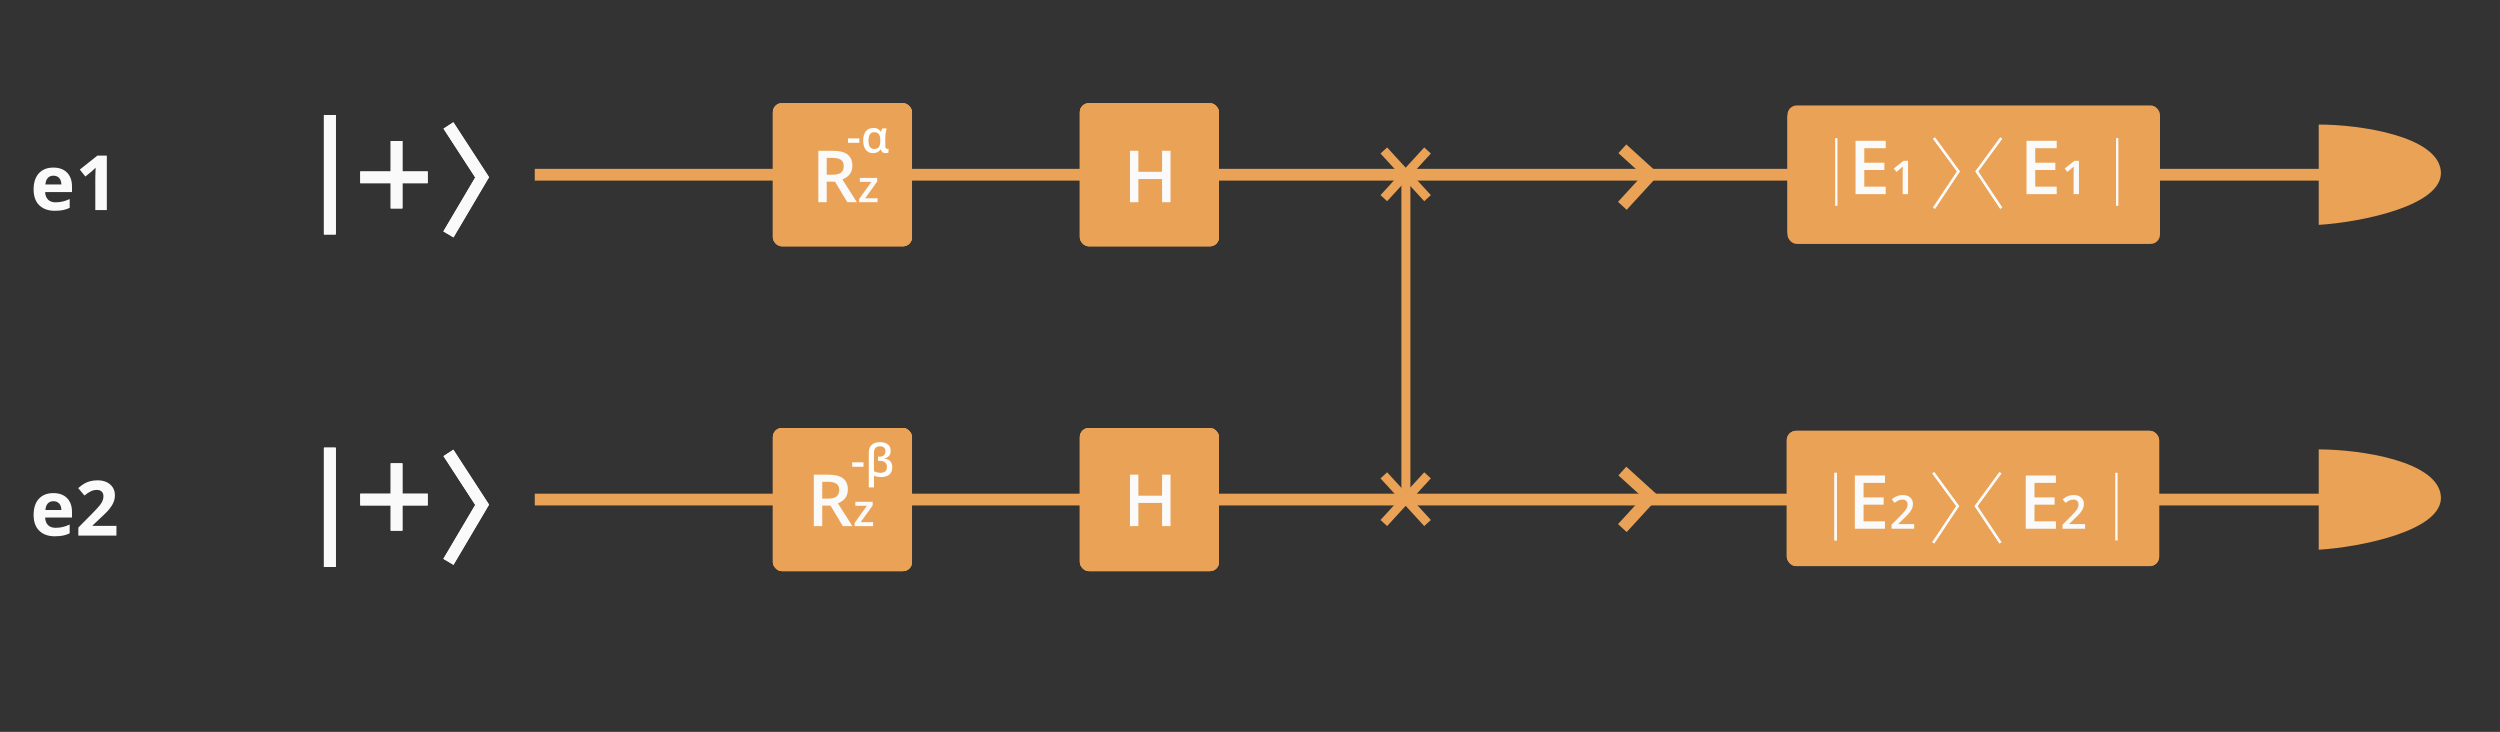 <?xml version="1.0" encoding="UTF-8" standalone="no"?>
<!-- Created with Inkscape (http://www.inkscape.org/) -->

<svg
   xmlns:dc="http://purl.org/dc/elements/1.1/"
   xmlns:cc="http://creativecommons.org/ns#"
   xmlns:rdf="http://www.w3.org/1999/02/22-rdf-syntax-ns#"
   xmlns:svg="http://www.w3.org/2000/svg"
   xmlns="http://www.w3.org/2000/svg"
   xmlns:sodipodi="http://sodipodi.sourceforge.net/DTD/sodipodi-0.dtd"
   xmlns:inkscape="http://www.inkscape.org/namespaces/inkscape"
   width="386"
   height="113"
   viewBox="0 0 102.129 29.898"
   version="1.1"
   id="svg2705"
   inkscape:version="0.92.5 (2060ec1f9f, 2020-04-08)"
   sodipodi:docname="lc4_cir0002_circuit_d.svg">
  <rect x="0" y="0" width="102.129" height="29.898" fill="#333333" stroke="none"/>
  <defs
     id="defs2699" />
  <sodipodi:namedview
     id="base"
     pagecolor="#ffffff"
     bordercolor="#666666"
     borderopacity="1.0"
     inkscape:pageopacity="0.0"
     inkscape:pageshadow="2"
     inkscape:zoom="1.4"
     inkscape:cx="124.83946"
     inkscape:cy="112.004"
     inkscape:document-units="mm"
     inkscape:current-layer="layer1"
     showgrid="false"
     units="px"
     inkscape:window-width="1366"
     inkscape:window-height="704"
     inkscape:window-x="0"
     inkscape:window-y="27"
     inkscape:window-maximized="1" />
  <g
     inkscape:label="Layer 1"
     inkscape:groupmode="layer"
     id="layer1"
     transform="translate(0,-267.102)">
    <line
       id="line244"
       y2="276.676"
       x2="13.473"
       y1="271.803"
       x1="13.473"
       style="fill:none;stroke:#fafafa;stroke-width:0.48" />
    <line
       id="line246"
       y2="276.676"
       x2="13.473"
       y1="271.803"
       x1="13.473"
       style="fill:none;stroke:#fafafa;stroke-width:0.48" />
    <line
       id="line248"
       y2="276.676"
       x2="13.473"
       y1="271.803"
       x1="13.473"
       style="fill:none;stroke:#fafafa;stroke-width:0.48" />
    <path
       id="path250"
       d="m 14.717,274.346 h 2.755"
       inkscape:connector-curvature="0"
       style="fill:none;stroke:#fafafa;stroke-width:0.48" />
    <path
       id="path252"
       d="m 14.717,274.346 h 2.755"
       inkscape:connector-curvature="0"
       style="fill:none;stroke:#fafafa;stroke-width:0.48" />
    <path
       id="path258"
       d="m 16.2,275.617 v -2.754"
       inkscape:connector-curvature="0"
       style="fill:none;stroke:#fafafa;stroke-width:0.48" />
    <path
       id="path260"
       d="m 16.2,275.617 v -2.754"
       inkscape:connector-curvature="0"
       style="fill:none;stroke:#fafafa;stroke-width:0.48" />
    <path
       id="path266"
       d="m 18.319,272.227 1.377,2.119 -1.377,2.331"
       inkscape:connector-curvature="0"
       style="fill:none;stroke:#fafafa;stroke-width:0.48" />
    <path
       id="path268"
       d="m 18.319,272.227 1.377,2.119 -1.377,2.331"
       inkscape:connector-curvature="0"
       style="fill:none;stroke:#fafafa;stroke-width:0.48" />
    <path
       id="path274"
       d="M 21.846,274.24 H 95.467"
       inkscape:connector-curvature="0"
       style="fill:none;stroke:#eaa356;stroke-width:0.48"
       sodipodi:nodetypes="cc" />
    <path
       id="path278"
       d="m 66.276,273.18 1.166,1.059 -1.166,1.271"
       inkscape:connector-curvature="0"
       style="fill:none;stroke:#eaa356;stroke-width:0.48" />
    <line
       id="line238"
       y2="290.265"
       x2="13.473"
       y1="285.392"
       x1="13.473"
       style="fill:none;stroke:#fafafa;stroke-width:0.48" />
    <line
       id="line240"
       y2="290.265"
       x2="13.473"
       y1="285.392"
       x1="13.473"
       style="fill:none;stroke:#fafafa;stroke-width:0.48" />
    <line
       id="line242"
       y2="290.265"
       x2="13.473"
       y1="285.392"
       x1="13.473"
       style="fill:none;stroke:#fafafa;stroke-width:0.48" />
    <path
       id="path254"
       d="m 14.717,287.51 h 2.755"
       inkscape:connector-curvature="0"
       style="fill:none;stroke:#fafafa;stroke-width:0.48" />
    <path
       id="path256"
       d="m 14.717,287.51 h 2.755"
       inkscape:connector-curvature="0"
       style="fill:none;stroke:#fafafa;stroke-width:0.48" />
    <path
       id="path262"
       d="m 16.2,288.782 v -2.754"
       inkscape:connector-curvature="0"
       style="fill:none;stroke:#fafafa;stroke-width:0.48" />
    <path
       id="path264"
       d="m 16.2,288.782 v -2.754"
       inkscape:connector-curvature="0"
       style="fill:none;stroke:#fafafa;stroke-width:0.48" />
    <path
       id="path270"
       d="m 18.319,285.604 1.377,2.119 -1.377,2.331"
       inkscape:connector-curvature="0"
       style="fill:none;stroke:#fafafa;stroke-width:0.48" />
    <path
       id="path272"
       d="m 18.319,285.604 1.377,2.119 -1.377,2.331"
       inkscape:connector-curvature="0"
       style="fill:none;stroke:#fafafa;stroke-width:0.48" />
    <path
       sodipodi:nodetypes="cc"
       id="path276"
       d="M 21.846,287.51 H 96.076"
       inkscape:connector-curvature="0"
       style="fill:none;stroke:#eaa356;stroke-width:0.48" />
    <path
       id="path280"
       d="m 66.276,286.345 1.166,1.059 -1.166,1.271"
       inkscape:connector-curvature="0"
       style="fill:none;stroke:#eaa356;stroke-width:0.48" />
    <rect
       x="73.021"
       y="271.41"
       width="15.217"
       height="5.529"
       rx="0.381"
       id="rect434"
       style="fill:#eaa356;stroke:none;stroke-width:0.191" />
    <rect
       x="73.021"
       y="271.537"
       width="15.217"
       height="5.529"
       rx="0.381"
       id="rect436"
       style="fill:#eaa356;stroke:none;stroke-width:0.191" />
    <path
       d="m 94.724,276.289 v -4.099 c 1.705,0 4.864,0.477 4.989,1.906 0.125,1.43 -3.368,2.097 -4.989,2.192 z"
       id="path446"
       inkscape:connector-curvature="0"
       style="fill:#eaa356;stroke:none;stroke-width:0.191" />
    <path
       d="m 75.016,272.745 v 2.764"
       id="path458"
       inkscape:connector-curvature="0"
       style="fill:none;stroke:#fafafa;stroke-width:0.095" />
    <path
       d="m 86.491,272.745 v 2.764"
       id="path460"
       inkscape:connector-curvature="0"
       style="fill:none;stroke:#fafafa;stroke-width:0.095" />
    <path
       d="m 77.035,275.032 h -1.232 v -2.177 h 1.232 v 0.301 h -0.876 v 0.593 h 0.821 v 0.297 h -0.821 v 0.682 h 0.876 z m 0.911,0 h -0.219 v -0.879 c 0,-0.105 0.002,-0.189 0.008,-0.25 -0.014,0.015 -0.032,0.032 -0.053,0.05 -0.02,0.019 -0.09,0.074 -0.208,0.172 l -0.11,-0.139 0.4,-0.315 h 0.182 z"
       id="path464"
       inkscape:connector-curvature="0"
       style="fill:#fafafa;stroke:none;stroke-width:0.191" />
    <path
       d="m 84.019,275.032 h -1.232 v -2.177 h 1.232 v 0.301 h -0.876 v 0.593 h 0.821 v 0.297 h -0.821 v 0.682 h 0.876 z m 0.911,0 h -0.219 v -0.879 c 0,-0.105 0.002,-0.189 0.007,-0.25 -0.014,0.015 -0.032,0.032 -0.053,0.05 -0.02,0.019 -0.09,0.074 -0.209,0.172 l -0.11,-0.139 0.4,-0.315 h 0.182 z"
       id="path466"
       inkscape:connector-curvature="0"
       style="fill:#fafafa;stroke:none;stroke-width:0.191" />
    <path
       d="m 79.008,272.745 0.998,1.361 -0.998,1.498"
       id="path468"
       inkscape:connector-curvature="0"
       style="fill:none;stroke:#fafafa;stroke-width:0.095" />
    <path
       d="m 79.008,272.745 0.998,1.361 -0.998,1.498"
       id="path470"
       inkscape:connector-curvature="0"
       style="fill:none;stroke:#fafafa;stroke-width:0.095" />
    <path
       d="m 81.752,272.745 -0.998,1.361 0.998,1.498"
       id="path472"
       inkscape:connector-curvature="0"
       style="fill:none;stroke:#fafafa;stroke-width:0.095" />
    <path
       d="m 81.752,272.745 -0.998,1.361 0.998,1.498"
       id="path474"
       inkscape:connector-curvature="0"
       style="fill:none;stroke:#fafafa;stroke-width:0.095" />
    <path
       d="m 94.724,289.56 v -4.099 c 1.705,0 4.864,0.477 4.989,1.906 0.125,1.43 -3.368,2.097 -4.989,2.192 z"
       id="path450"
       inkscape:connector-curvature="0"
       style="fill:#eaa356;stroke:none;stroke-width:0.191" />
    <g
       transform="matrix(1.074,0,0,1.074,-19.147,135.629)"
       id="g1303">
      <rect
         style="fill:#eaa356;stroke:none;stroke-width:0.177"
         id="rect440"
         rx="0.355"
         height="5.146"
         width="14.164"
         y="138.801"
         x="85.791" />
      <rect
         style="fill:#eaa356;stroke:none;stroke-width:0.177"
         id="rect442"
         rx="0.355"
         height="5.146"
         width="14.164"
         y="138.801"
         x="85.791" />
      <path
         style="fill:none;stroke:#fafafa;stroke-width:0.089"
         inkscape:connector-curvature="0"
         id="path462"
         d="m 87.649,140.398 v 2.573" />
      <path
         style="fill:none;stroke:#fafafa;stroke-width:0.089"
         inkscape:connector-curvature="0"
         id="path476"
         d="m 87.649,140.398 v 2.573" />
      <path
         style="fill:none;stroke:#fafafa;stroke-width:0.089"
         inkscape:connector-curvature="0"
         id="path478"
         d="m 98.33,140.398 v 2.573" />
      <path
         style="fill:#fafafa;stroke:none;stroke-width:0.177"
         inkscape:connector-curvature="0"
         id="path480"
         d="m 89.527,142.527 h -1.147 v -2.026 h 1.147 v 0.28 h -0.815 v 0.552 h 0.764 v 0.277 h -0.764 v 0.635 h 0.815 z m 1.109,0 h -0.859 v -0.154 l 0.327,-0.328 c 0.096,-0.099 0.16,-0.169 0.191,-0.209 0.032,-0.043 0.055,-0.082 0.069,-0.117 0.015,-0.037 0.022,-0.076 0.022,-0.117 0,-0.057 -0.017,-0.103 -0.052,-0.135 -0.034,-0.034 -0.081,-0.05 -0.142,-0.05 -0.049,0 -0.096,0.009 -0.141,0.027 -0.045,0.018 -0.097,0.05 -0.157,0.098 l -0.11,-0.135 c 0.07,-0.059 0.139,-0.101 0.205,-0.126 0.067,-0.025 0.137,-0.037 0.212,-0.037 0.118,0 0.212,0.03 0.283,0.092 0.071,0.062 0.107,0.144 0.107,0.248 0,0.057 -0.011,0.112 -0.031,0.163 -0.02,0.051 -0.052,0.103 -0.094,0.158 -0.042,0.055 -0.113,0.13 -0.212,0.222 l -0.22,0.213 v 0.009 h 0.601 z" />
      <path
         style="fill:#fafafa;stroke:none;stroke-width:0.177"
         inkscape:connector-curvature="0"
         id="path482"
         d="m 96.029,142.527 h -1.147 v -2.026 h 1.147 v 0.28 h -0.815 v 0.552 h 0.764 v 0.277 h -0.764 v 0.635 h 0.815 z m 1.109,0 h -0.859 v -0.154 l 0.327,-0.328 c 0.096,-0.099 0.16,-0.169 0.191,-0.209 0.032,-0.043 0.055,-0.082 0.069,-0.117 0.015,-0.037 0.022,-0.076 0.022,-0.117 0,-0.057 -0.017,-0.103 -0.052,-0.135 -0.034,-0.034 -0.082,-0.05 -0.142,-0.05 -0.049,0 -0.096,0.009 -0.141,0.027 -0.045,0.018 -0.097,0.05 -0.157,0.098 l -0.11,-0.135 c 0.07,-0.059 0.139,-0.101 0.205,-0.126 0.066,-0.025 0.137,-0.037 0.212,-0.037 0.118,0 0.212,0.03 0.283,0.092 0.071,0.062 0.107,0.144 0.107,0.248 0,0.057 -0.011,0.112 -0.031,0.163 -0.02,0.051 -0.052,0.103 -0.094,0.158 -0.042,0.055 -0.113,0.13 -0.212,0.222 l -0.22,0.213 v 0.009 h 0.601 z" />
      <path
         style="fill:none;stroke:#fafafa;stroke-width:0.089"
         inkscape:connector-curvature="0"
         id="path484"
         d="m 91.364,140.398 0.929,1.267 -0.929,1.395" />
      <path
         style="fill:none;stroke:#fafafa;stroke-width:0.089"
         inkscape:connector-curvature="0"
         id="path486"
         d="m 91.364,140.398 0.929,1.267 -0.929,1.395" />
      <path
         style="fill:none;stroke:#fafafa;stroke-width:0.089"
         inkscape:connector-curvature="0"
         id="path488"
         d="m 93.918,140.398 -0.929,1.267 0.929,1.395" />
      <path
         style="fill:none;stroke:#fafafa;stroke-width:0.089"
         inkscape:connector-curvature="0"
         id="path490"
         d="m 93.918,140.398 -0.929,1.267 0.929,1.395" />
    </g>
    <g
       style="fill:#ffffff;stroke:none"
       id="g1238"
       transform="matrix(0.074,0,0,0.074,114.306,287.487)" />
    <path
       style="fill:#fafafa;stroke:none;stroke-width:0.173"
       inkscape:connector-curvature="0"
       d="m 2.182,274.279 c -0.098,0 -0.176,0.032 -0.231,0.095 -0.056,0.062 -0.088,0.15 -0.096,0.265 h 0.652 c -0.002,-0.115 -0.032,-0.203 -0.09,-0.265 -0.058,-0.063 -0.136,-0.095 -0.235,-0.095 z m 0.065,1.435 c -0.274,0 -0.488,-0.076 -0.643,-0.227 -0.154,-0.151 -0.231,-0.365 -0.231,-0.643 0,-0.285 0.071,-0.506 0.213,-0.661 0.143,-0.156 0.34,-0.235 0.592,-0.235 0.241,0 0.428,0.069 0.562,0.206 0.134,0.137 0.201,0.326 0.201,0.568 v 0.225 H 1.844 c 0.005,0.132 0.044,0.235 0.117,0.309 0.073,0.074 0.176,0.111 0.308,0.111 0.103,0 0.199,-0.011 0.291,-0.032 0.091,-0.021 0.187,-0.055 0.286,-0.102 v 0.359 c -0.081,0.041 -0.168,0.071 -0.26,0.09 -0.092,0.02 -0.205,0.03 -0.338,0.03 z m 2.117,-0.03 H 3.893 v -1.288 l 0.005,-0.212 0.008,-0.231 c -0.078,0.078 -0.132,0.129 -0.163,0.154 l -0.256,0.206 -0.227,-0.283 0.717,-0.571 h 0.387 z"
       id="path314-3" />
    <path
       style="fill:#fafafa;stroke:none;stroke-width:0.173"
       inkscape:connector-curvature="0"
       d="m 2.182,287.577 c -0.098,0 -0.176,0.032 -0.231,0.095 -0.056,0.062 -0.088,0.15 -0.096,0.265 h 0.652 c -0.002,-0.115 -0.032,-0.203 -0.09,-0.265 -0.058,-0.063 -0.136,-0.095 -0.235,-0.095 z m 0.065,1.434 c -0.274,0 -0.488,-0.075 -0.643,-0.227 -0.154,-0.151 -0.231,-0.366 -0.231,-0.643 0,-0.285 0.071,-0.506 0.213,-0.661 0.143,-0.156 0.34,-0.234 0.592,-0.234 0.241,0 0.428,0.069 0.562,0.205 0.134,0.137 0.201,0.326 0.201,0.568 v 0.225 H 1.844 c 0.005,0.132 0.044,0.235 0.117,0.309 0.073,0.074 0.176,0.111 0.308,0.111 0.103,0 0.199,-0.011 0.291,-0.032 0.091,-0.021 0.187,-0.055 0.286,-0.102 v 0.359 c -0.081,0.041 -0.168,0.07 -0.26,0.09 -0.092,0.02 -0.205,0.03 -0.338,0.03 z m 2.509,-0.03 H 3.2 v -0.327 l 0.559,-0.565 c 0.166,-0.169 0.274,-0.287 0.324,-0.352 0.051,-0.066 0.087,-0.127 0.109,-0.183 0.022,-0.056 0.034,-0.114 0.034,-0.174 0,-0.089 -0.025,-0.156 -0.075,-0.199 -0.049,-0.044 -0.114,-0.065 -0.196,-0.065 -0.086,0 -0.17,0.02 -0.251,0.06 -0.081,0.039 -0.166,0.096 -0.254,0.169 l -0.256,-0.303 c 0.11,-0.093 0.2,-0.159 0.273,-0.198 0.072,-0.039 0.151,-0.068 0.236,-0.088 0.085,-0.021 0.181,-0.032 0.286,-0.032 0.139,0 0.262,0.025 0.369,0.076 0.107,0.051 0.189,0.122 0.248,0.213 0.059,0.091 0.088,0.196 0.088,0.314 0,0.103 -0.018,0.199 -0.055,0.289 -0.036,0.089 -0.091,0.181 -0.168,0.276 -0.075,0.095 -0.208,0.229 -0.399,0.403 l -0.286,0.269 v 0.021 H 4.757 Z"
       id="path316-6" />
    <rect
       style="fill:#eaa356;stroke-width:0.184"
       x="44.113"
       y="284.587"
       width="5.684"
       height="5.846"
       rx="0.368"
       id="rect296" />
    <rect
       style="fill:#eaa356;stroke-width:0.184"
       x="44.113"
       y="284.587"
       width="5.684"
       height="5.846"
       rx="0.368"
       id="rect298" />
    <rect
       style="fill:#eaa356;stroke-width:0.184"
       x="44.113"
       y="284.587"
       width="5.684"
       height="5.846"
       rx="0.368"
       id="rect300" />
    <path
       style="fill:#fafafa;stroke-width:0.184"
       inkscape:connector-curvature="0"
       d="m 47.818,288.594 h -0.345 v -0.947 h -0.968 v 0.947 h -0.343 v -2.101 h 0.343 v 0.859 h 0.968 v -0.859 h 0.345 z"
       id="path498" />
    <rect
       style="fill:#eaa356;stroke-width:0.184"
       x="31.573"
       y="284.587"
       width="5.684"
       height="5.846"
       rx="0.368"
       id="rect308" />
    <rect
       style="fill:#eaa356;stroke-width:0.184"
       x="31.573"
       y="284.587"
       width="5.684"
       height="5.846"
       rx="0.368"
       id="rect310" />
    <rect
       style="fill:#eaa356;stroke-width:0.184"
       x="31.573"
       y="284.587"
       width="5.684"
       height="5.846"
       rx="0.368"
       id="rect312" />
    <path
       style="fill:#fafafa;stroke-width:0.184"
       inkscape:connector-curvature="0"
       d="m 33.589,287.471 h 0.239 c 0.16,0 0.276,-0.03 0.348,-0.089 0.072,-0.059 0.108,-0.147 0.108,-0.264 0,-0.119 -0.039,-0.204 -0.116,-0.256 -0.078,-0.052 -0.194,-0.078 -0.351,-0.078 H 33.589 Z m 0,0.285 v 0.839 h -0.343 v -2.101 h 0.593 c 0.271,0 0.472,0.051 0.602,0.152 0.13,0.102 0.196,0.255 0.196,0.46 0,0.262 -0.136,0.448 -0.408,0.559 l 0.593,0.93 h -0.391 l -0.503,-0.839 z m 2.076,0.839 h -0.753 v -0.13 l 0.502,-0.701 h -0.471 v -0.162 h 0.708 v 0.147 l -0.491,0.684 h 0.506 z"
       id="path500" />
    <rect
       style="fill:#eaa356;stroke-width:0.184"
       x="44.113"
       y="271.317"
       width="5.684"
       height="5.846"
       rx="0.368"
       id="rect290" />
    <rect
       style="fill:#eaa356;stroke-width:0.184"
       x="44.113"
       y="271.317"
       width="5.684"
       height="5.846"
       rx="0.368"
       id="rect292" />
    <rect
       style="fill:#eaa356;stroke-width:0.184"
       x="44.113"
       y="271.317"
       width="5.684"
       height="5.846"
       rx="0.368"
       id="rect294" />
    <path
       style="fill:#fafafa;stroke-width:0.184"
       inkscape:connector-curvature="0"
       d="m 47.818,275.363 h -0.345 v -0.947 h -0.968 v 0.947 h -0.343 v -2.101 h 0.343 v 0.859 h 0.968 v -0.859 h 0.345 z"
       id="path496" />
    <rect
       style="fill:#eaa356;stroke-width:0.184"
       x="31.573"
       y="271.317"
       width="5.684"
       height="5.846"
       rx="0.368"
       id="rect302" />
    <rect
       style="fill:#eaa356;stroke-width:0.184"
       x="31.573"
       y="271.317"
       width="5.684"
       height="5.846"
       rx="0.368"
       id="rect304" />
    <rect
       style="fill:#eaa356;stroke-width:0.184"
       x="31.573"
       y="271.317"
       width="5.684"
       height="5.846"
       rx="0.368"
       id="rect306" />
    <path
       style="fill:#fafafa;stroke-width:0.184"
       inkscape:connector-curvature="0"
       d="m 33.773,274.239 h 0.239 c 0.16,0 0.276,-0.03 0.348,-0.089 0.072,-0.059 0.108,-0.147 0.108,-0.264 0,-0.119 -0.039,-0.204 -0.116,-0.256 -0.078,-0.052 -0.194,-0.078 -0.351,-0.078 h -0.227 z m 0,0.285 v 0.839 h -0.343 v -2.101 h 0.593 c 0.271,0 0.472,0.051 0.602,0.152 0.13,0.102 0.196,0.255 0.196,0.46 0,0.262 -0.136,0.448 -0.408,0.559 l 0.593,0.93 h -0.391 l -0.503,-0.839 z m 2.076,0.839 h -0.753 v -0.13 l 0.502,-0.701 h -0.471 v -0.162 h 0.708 v 0.147 l -0.491,0.684 h 0.506 z"
       id="path502" />
    <path
       style="fill:#ffffff;stroke-width:0.184"
       inkscape:connector-curvature="0"
       d="m 34.643,272.937 v -0.18 h 0.461 v 0.18 z m 1.072,0.25 c 0.087,0 0.15,-0.025 0.188,-0.075 0.038,-0.051 0.058,-0.136 0.059,-0.256 v -0.011 c 0,-0.123 -0.02,-0.211 -0.06,-0.264 -0.04,-0.053 -0.103,-0.08 -0.189,-0.08 -0.156,0 -0.234,0.116 -0.234,0.348 0,0.113 0.019,0.198 0.057,0.254 0.038,0.056 0.097,0.084 0.179,0.084 z m -0.051,0.171 c -0.126,0 -0.224,-0.045 -0.295,-0.135 -0.071,-0.09 -0.106,-0.215 -0.106,-0.376 0,-0.166 0.036,-0.294 0.11,-0.383 0.074,-0.09 0.176,-0.135 0.308,-0.135 0.072,0 0.131,0.013 0.178,0.039 0.047,0.025 0.087,0.062 0.119,0.112 h 0.011 c 0.016,-0.058 0.037,-0.102 0.061,-0.133 h 0.171 c -0.016,0.049 -0.029,0.112 -0.04,0.189 -0.01,0.077 -0.015,0.145 -0.015,0.206 v 0.337 c 0,0.034 0.007,0.06 0.02,0.078 0.013,0.018 0.032,0.027 0.056,0.027 0.019,0 0.037,-0.003 0.055,-0.009 v 0.16 c -0.01,0.006 -0.026,0.011 -0.05,0.016 -0.023,0.005 -0.044,0.007 -0.062,0.007 -0.057,0 -0.101,-0.012 -0.132,-0.035 -0.031,-0.023 -0.054,-0.062 -0.07,-0.115 h -0.014 c -0.069,0.1 -0.169,0.15 -0.302,0.15 z"
       id="path504" />
    <path
       style="fill:#ffffff;stroke-width:0.184"
       inkscape:connector-curvature="0"
       d="m 34.813,286.168 v -0.18 h 0.461 v 0.18 z m 1.135,-1.004 c 0.135,0 0.242,0.031 0.32,0.093 0.078,0.062 0.118,0.149 0.118,0.26 0,0.175 -0.091,0.279 -0.272,0.31 v 0.006 c 0.225,0.026 0.337,0.146 0.337,0.36 0,0.127 -0.04,0.225 -0.119,0.294 -0.079,0.069 -0.188,0.103 -0.327,0.103 -0.122,0 -0.223,-0.019 -0.302,-0.059 v 0.482 h -0.211 v -1.426 c 0,-0.135 0.04,-0.239 0.119,-0.312 0.08,-0.074 0.193,-0.11 0.337,-0.11 z m -0.004,0.17 c -0.161,0 -0.242,0.09 -0.242,0.27 v 0.744 c 0.083,0.047 0.17,0.07 0.263,0.07 0.179,0 0.269,-0.081 0.269,-0.242 0,-0.079 -0.024,-0.14 -0.073,-0.182 -0.048,-0.043 -0.117,-0.065 -0.208,-0.065 h -0.083 v -0.171 h 0.065 c 0.077,0 0.135,-0.019 0.176,-0.057 0.041,-0.039 0.061,-0.094 0.061,-0.165 0,-0.065 -0.02,-0.115 -0.061,-0.15 -0.04,-0.035 -0.096,-0.052 -0.167,-0.052 z"
       id="path506" />
    <path
       inkscape:connector-curvature="0"
       style="fill:none;stroke:#eaa356;stroke-width:0.368"
       d="M 57.433,287.223 V 274.055"
       id="path276-2"
       sodipodi:nodetypes="cc" />
    <g
       id="g1226"
       transform="matrix(0.695,0,0,0.695,0.693,181.448)">
      <path
         id="path288"
         d="m 80.343,153.986 2.57,-2.803"
         inkscape:connector-curvature="0"
         style="fill:none;stroke:#eaa356;stroke-width:0.529" />
      <path
         style="fill:none;stroke:#eaa356;stroke-width:0.529"
         inkscape:connector-curvature="0"
         d="m 80.343,151.183 2.57,2.803"
         id="path1222" />
    </g>
    <g
       id="g1232"
       transform="matrix(0.695,0,0,0.695,0.693,168.177)">
      <path
         style="fill:none;stroke:#eaa356;stroke-width:0.529"
         inkscape:connector-curvature="0"
         d="m 80.343,153.986 2.57,-2.803"
         id="path1228" />
      <path
         id="path1230"
         d="m 80.343,151.183 2.57,2.803"
         inkscape:connector-curvature="0"
         style="fill:none;stroke:#eaa356;stroke-width:0.529" />
    </g>
  </g>
</svg>
